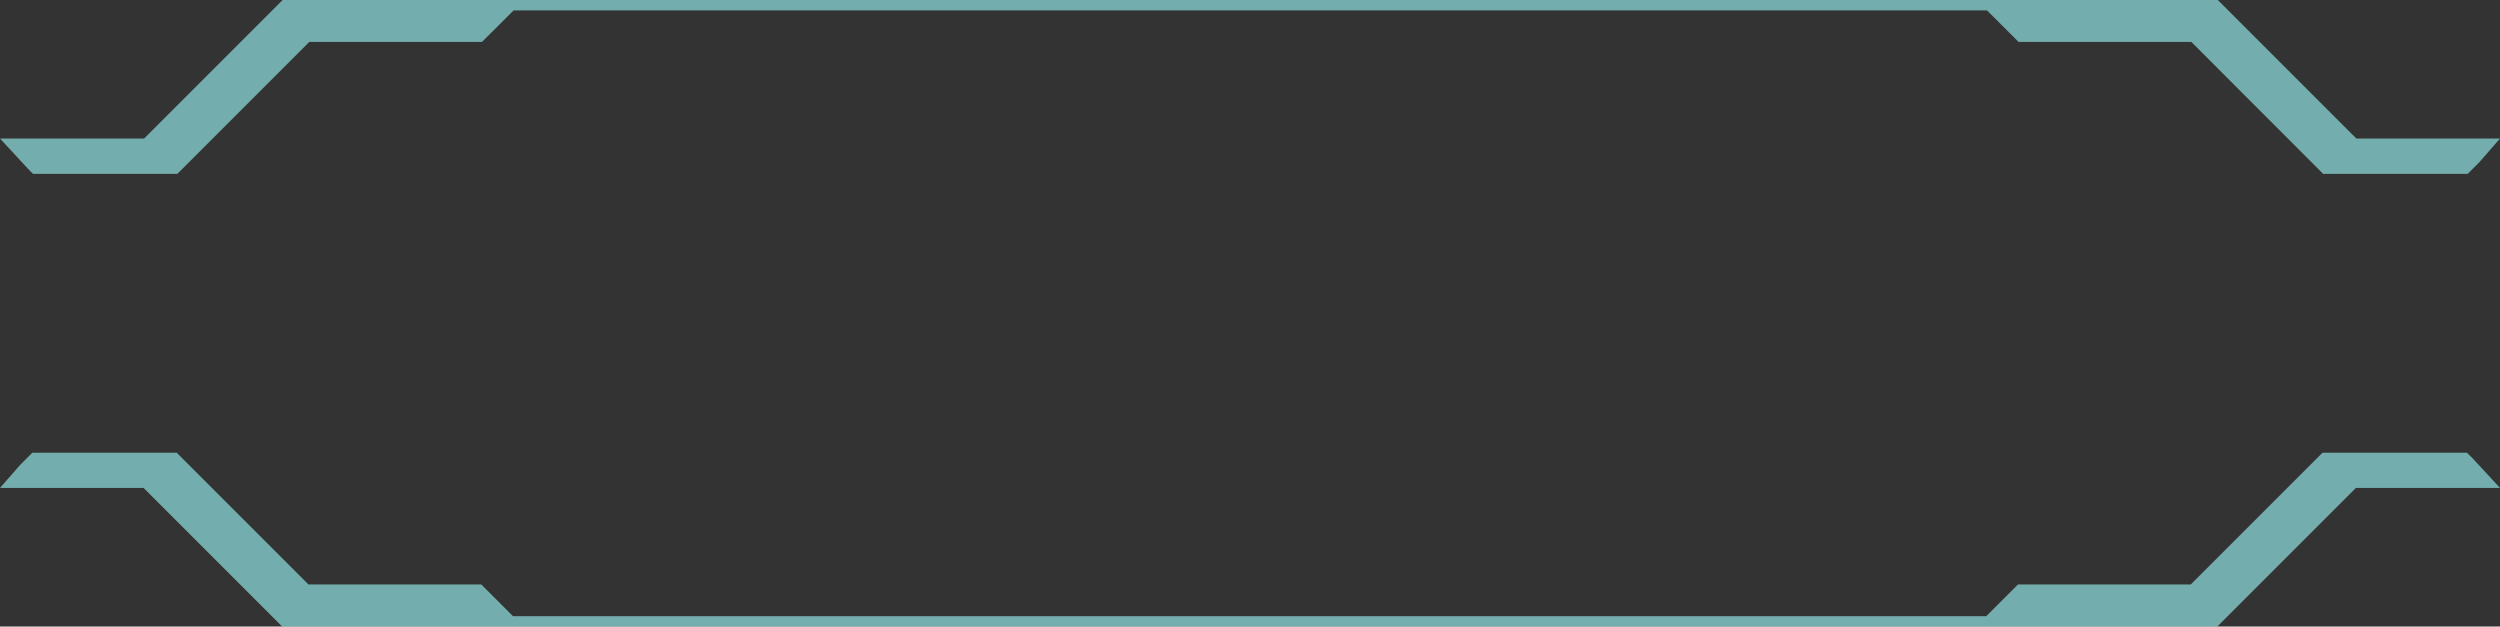 <?xml version="1.0" encoding="utf-8"?>
<!-- Generator: Adobe Illustrator 27.1.1, SVG Export Plug-In . SVG Version: 6.00 Build 0)  -->
<svg version="1.1" id="圖層_1" xmlns="http://www.w3.org/2000/svg" xmlns:xlink="http://www.w3.org/1999/xlink" x="0px" y="0px"
	 viewBox="0 0 233.54 58.53" style="enable-background:new 0 0 233.54 58.53;" xml:space="preserve">
<rect x="0" y="0" width="233.54" height="58.53" fill="#333333" stroke="none"/>
<style type="text/css">
	.st0{opacity:0.6;fill:#A1FFFF;}
</style>
<g>
	<polygon class="st0" points="230.95,42.78 230.45,42.29 216.96,42.29 204.65,54.6 188.51,54.6 185.55,57.56 47.92,57.56 
		44.96,54.6 28.82,54.6 16.51,42.29 3.02,42.29 1.9,43.41 0,45.58 13.41,45.58 26.36,58.53 207.13,58.53 220.08,45.58 233.54,45.58 
			"/>
	<polygon class="st0" points="2.59,15.74 3.08,16.24 16.57,16.24 28.89,3.92 45.02,3.92 47.98,0.97 185.62,0.97 188.57,3.92 
		204.71,3.92 217.02,16.24 230.52,16.24 231.64,15.12 233.54,12.94 220.12,12.94 207.18,0 26.4,0 13.46,12.94 0,12.94 	"/>
</g>
</svg>
